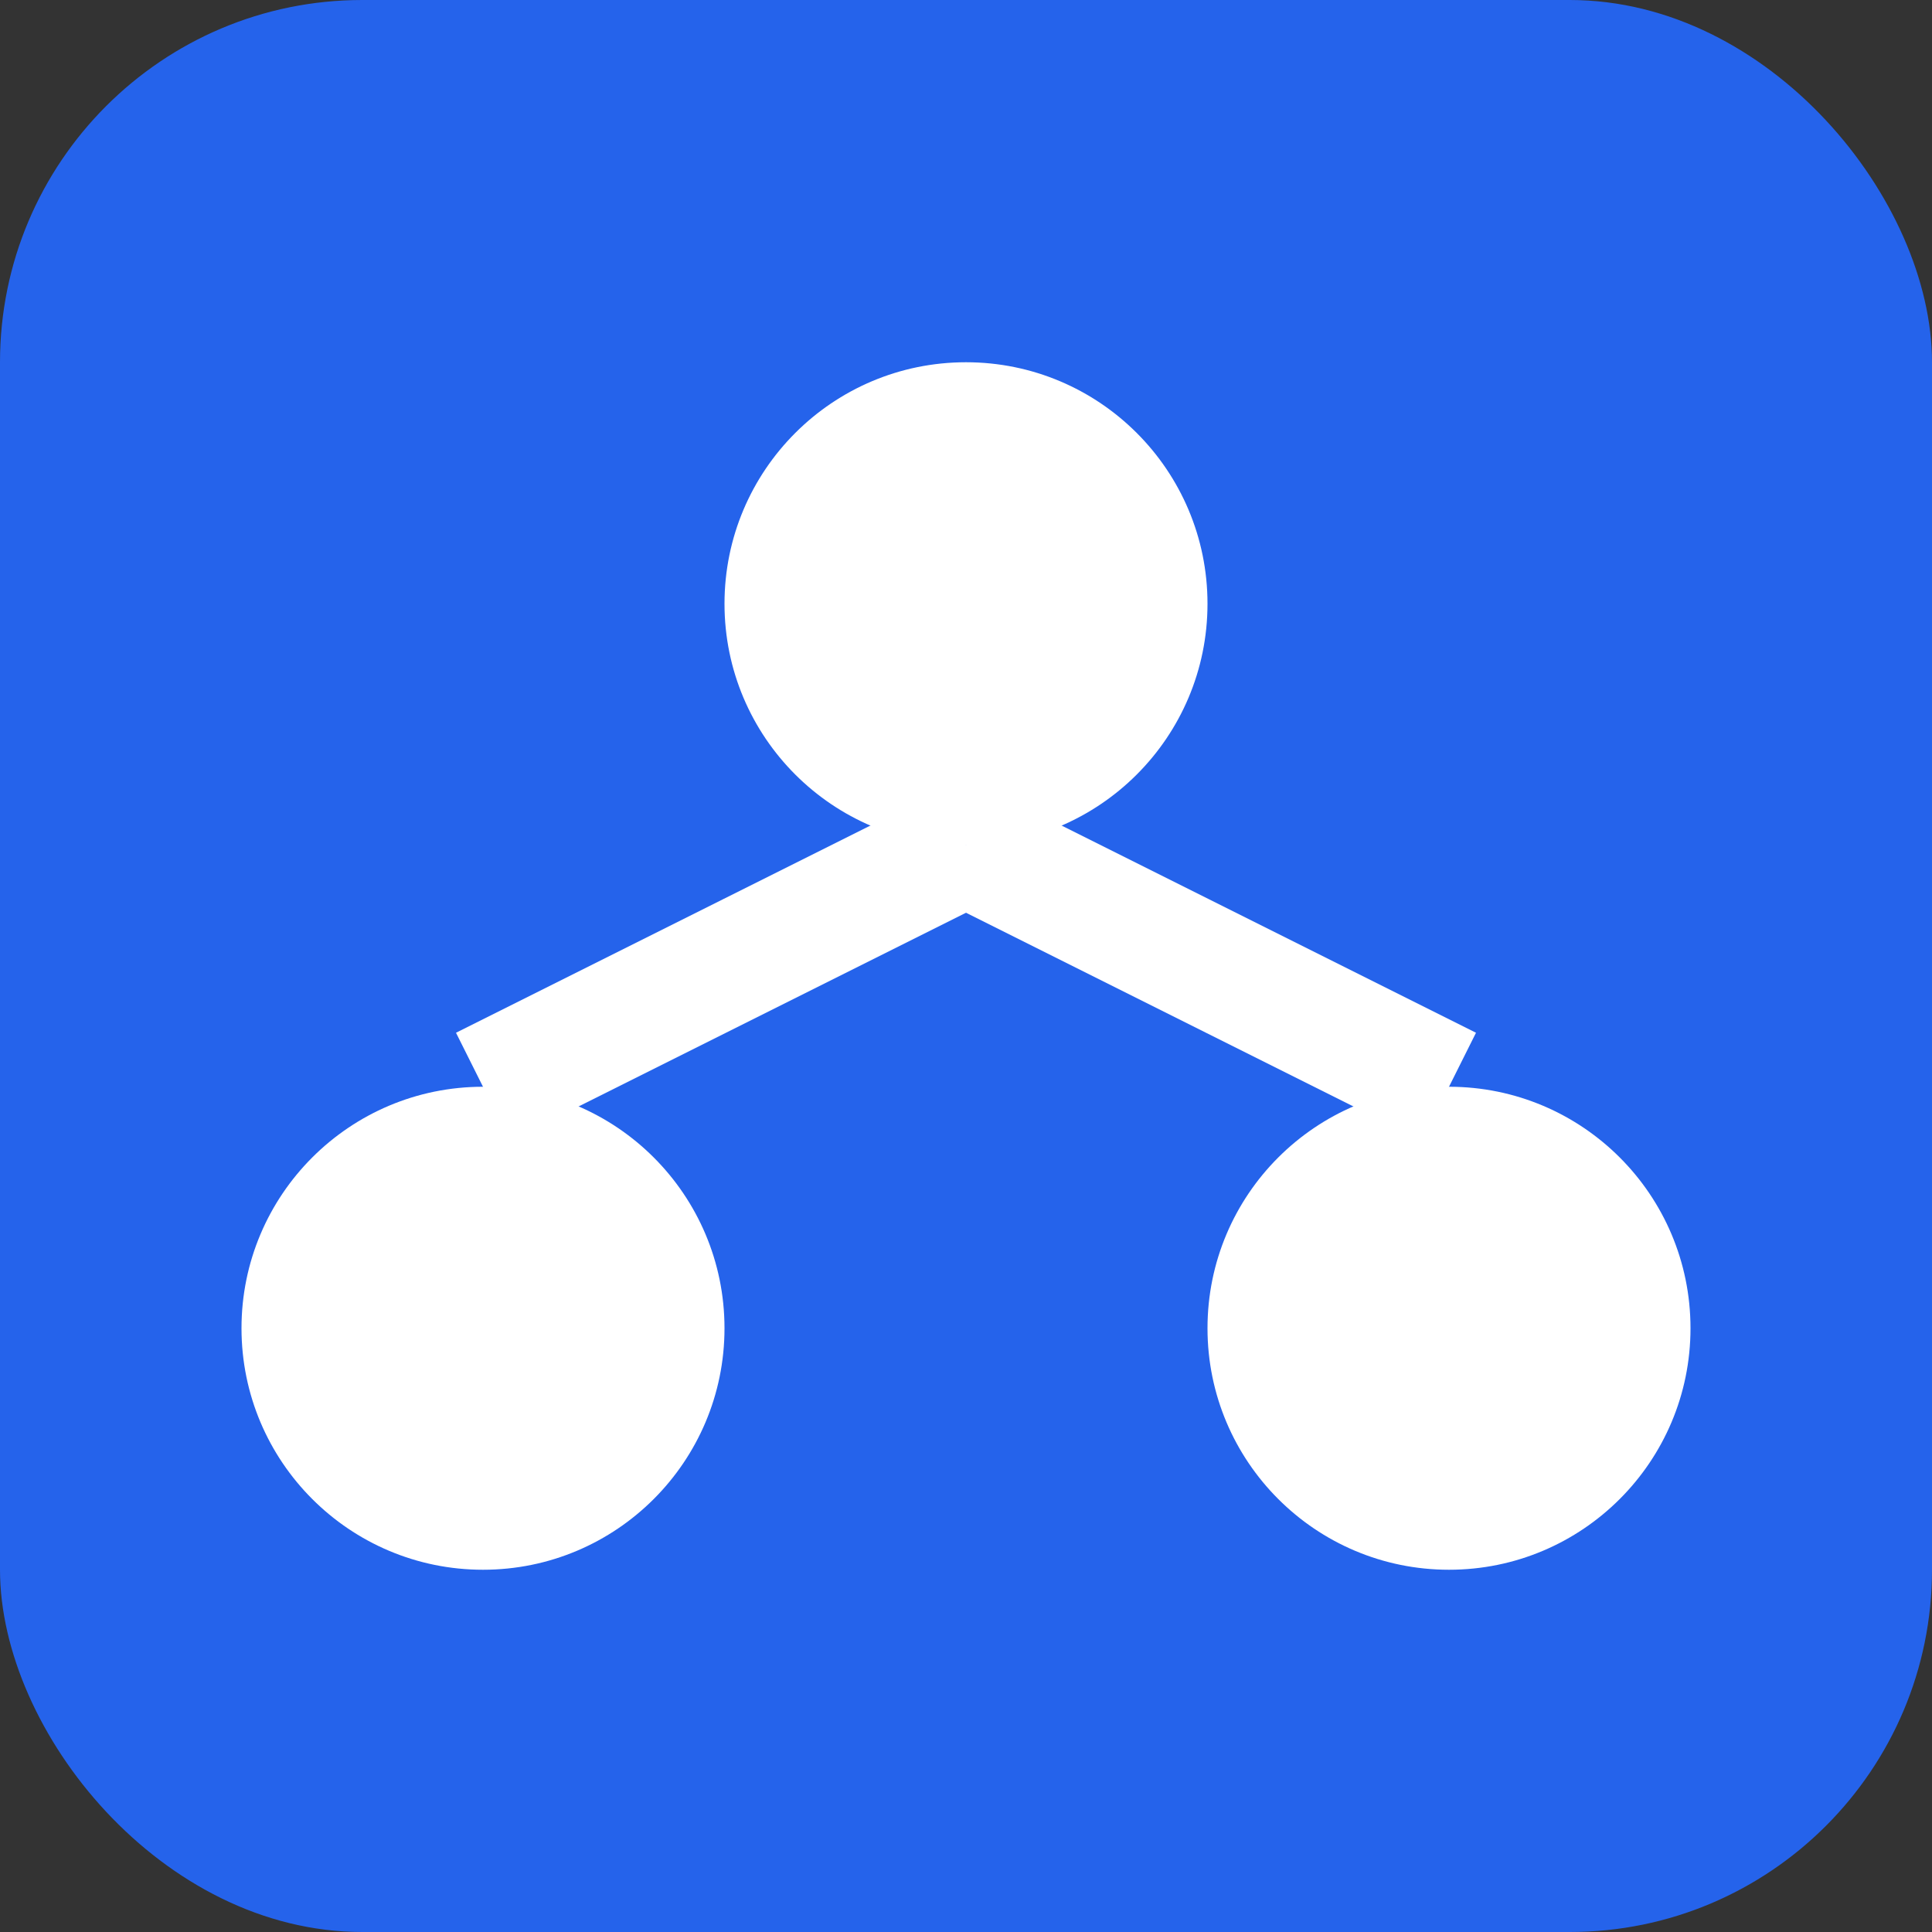 <svg xmlns="http://www.w3.org/2000/svg" viewBox="0 0 32 32">
	<rect x="0" y="0" width="32" height="32" fill="#333333" stroke="none"/>
	<rect width="32" height="32" rx="6" fill="#2563eb"/>
	<circle cx="16" cy="10" r="4" fill="#fff"/>
	<circle cx="8" cy="22" r="4" fill="#fff"/>
	<circle cx="24" cy="22" r="4" fill="#fff"/>
	<line x1="16" y1="14" x2="8" y2="18" stroke="#fff" stroke-width="2"/>
	<line x1="16" y1="14" x2="24" y2="18" stroke="#fff" stroke-width="2"/>
</svg>